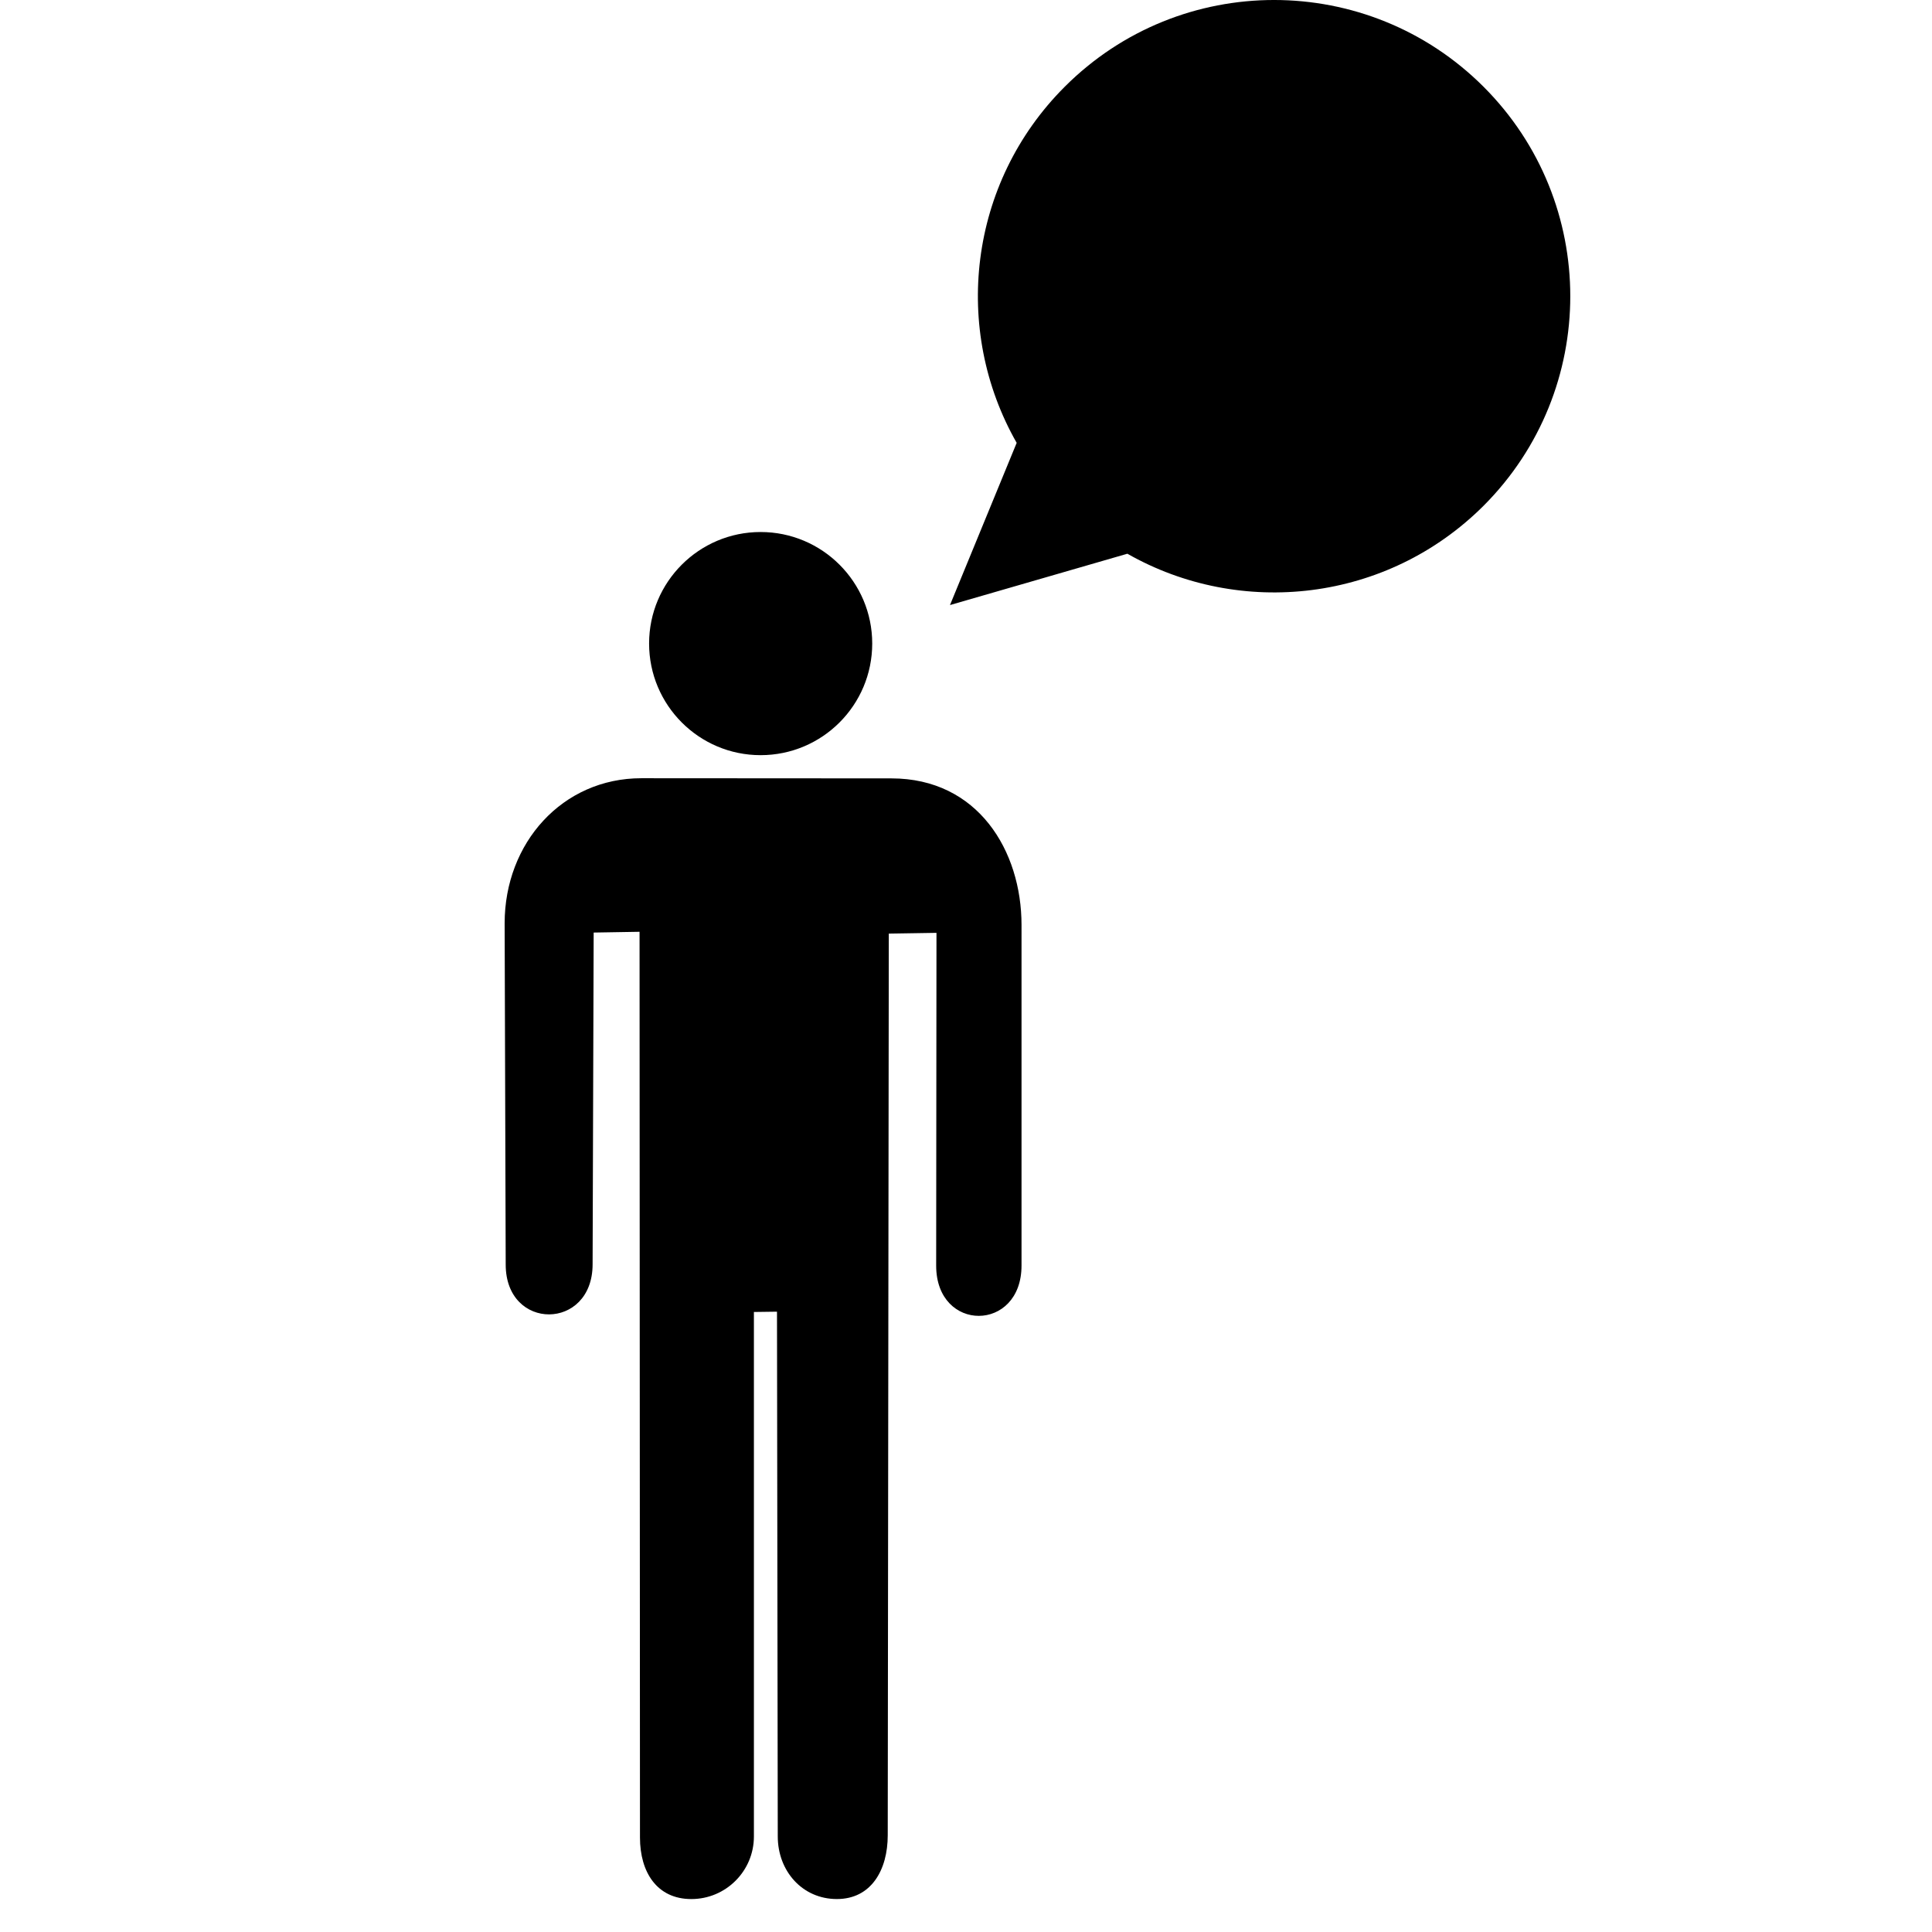 <svg xmlns="http://www.w3.org/2000/svg" xmlns:xlink="http://www.w3.org/1999/xlink" version="1.1" id="Layer_1" x="0px" y="0px" width="100px" height="100px" viewBox="0 0 100 100" enable-background="new 0 0 100 100" xml:space="preserve">
<path fill-rule="evenodd" clip-rule="evenodd" d="M39.368,27.537c-3.185,0-5.771,2.587-5.771,5.771c0,3.192,2.586,5.779,5.771,5.779  c3.191,0,5.778-2.586,5.778-5.779C45.146,30.124,42.559,27.537,39.368,27.537z M33.125,95.111c0,1.785,0.873,3.184,2.658,3.184  s3.239-1.447,3.239-3.24V67.908l1.195-0.016l0.04,27.162c0,1.785,1.266,3.24,3.059,3.24c1.784,0,2.633-1.51,2.633-3.303  l0.055-46.668l2.468-0.039L48.456,65.51c0,3.477,4.427,3.459,4.418-0.016V47.876c0-3.829-2.248-7.587-6.737-7.587l-12.941-0.008  c-4.088,0-7.076,3.349-7.076,7.508l0.055,17.666c0,3.451,4.498,3.428,4.498-0.016l0.055-17.17l2.375-0.04L33.125,95.111z   M55.107,4.493c-4.993,4.993-5.826,12.572-2.484,18.429l-3.452,8.396l9.182-2.657c5.857,3.333,13.437,2.508,18.438-2.484  c5.982-5.991,5.982-15.701,0-21.684C70.8-1.498,61.09-1.498,55.107,4.493z"/>
</svg>